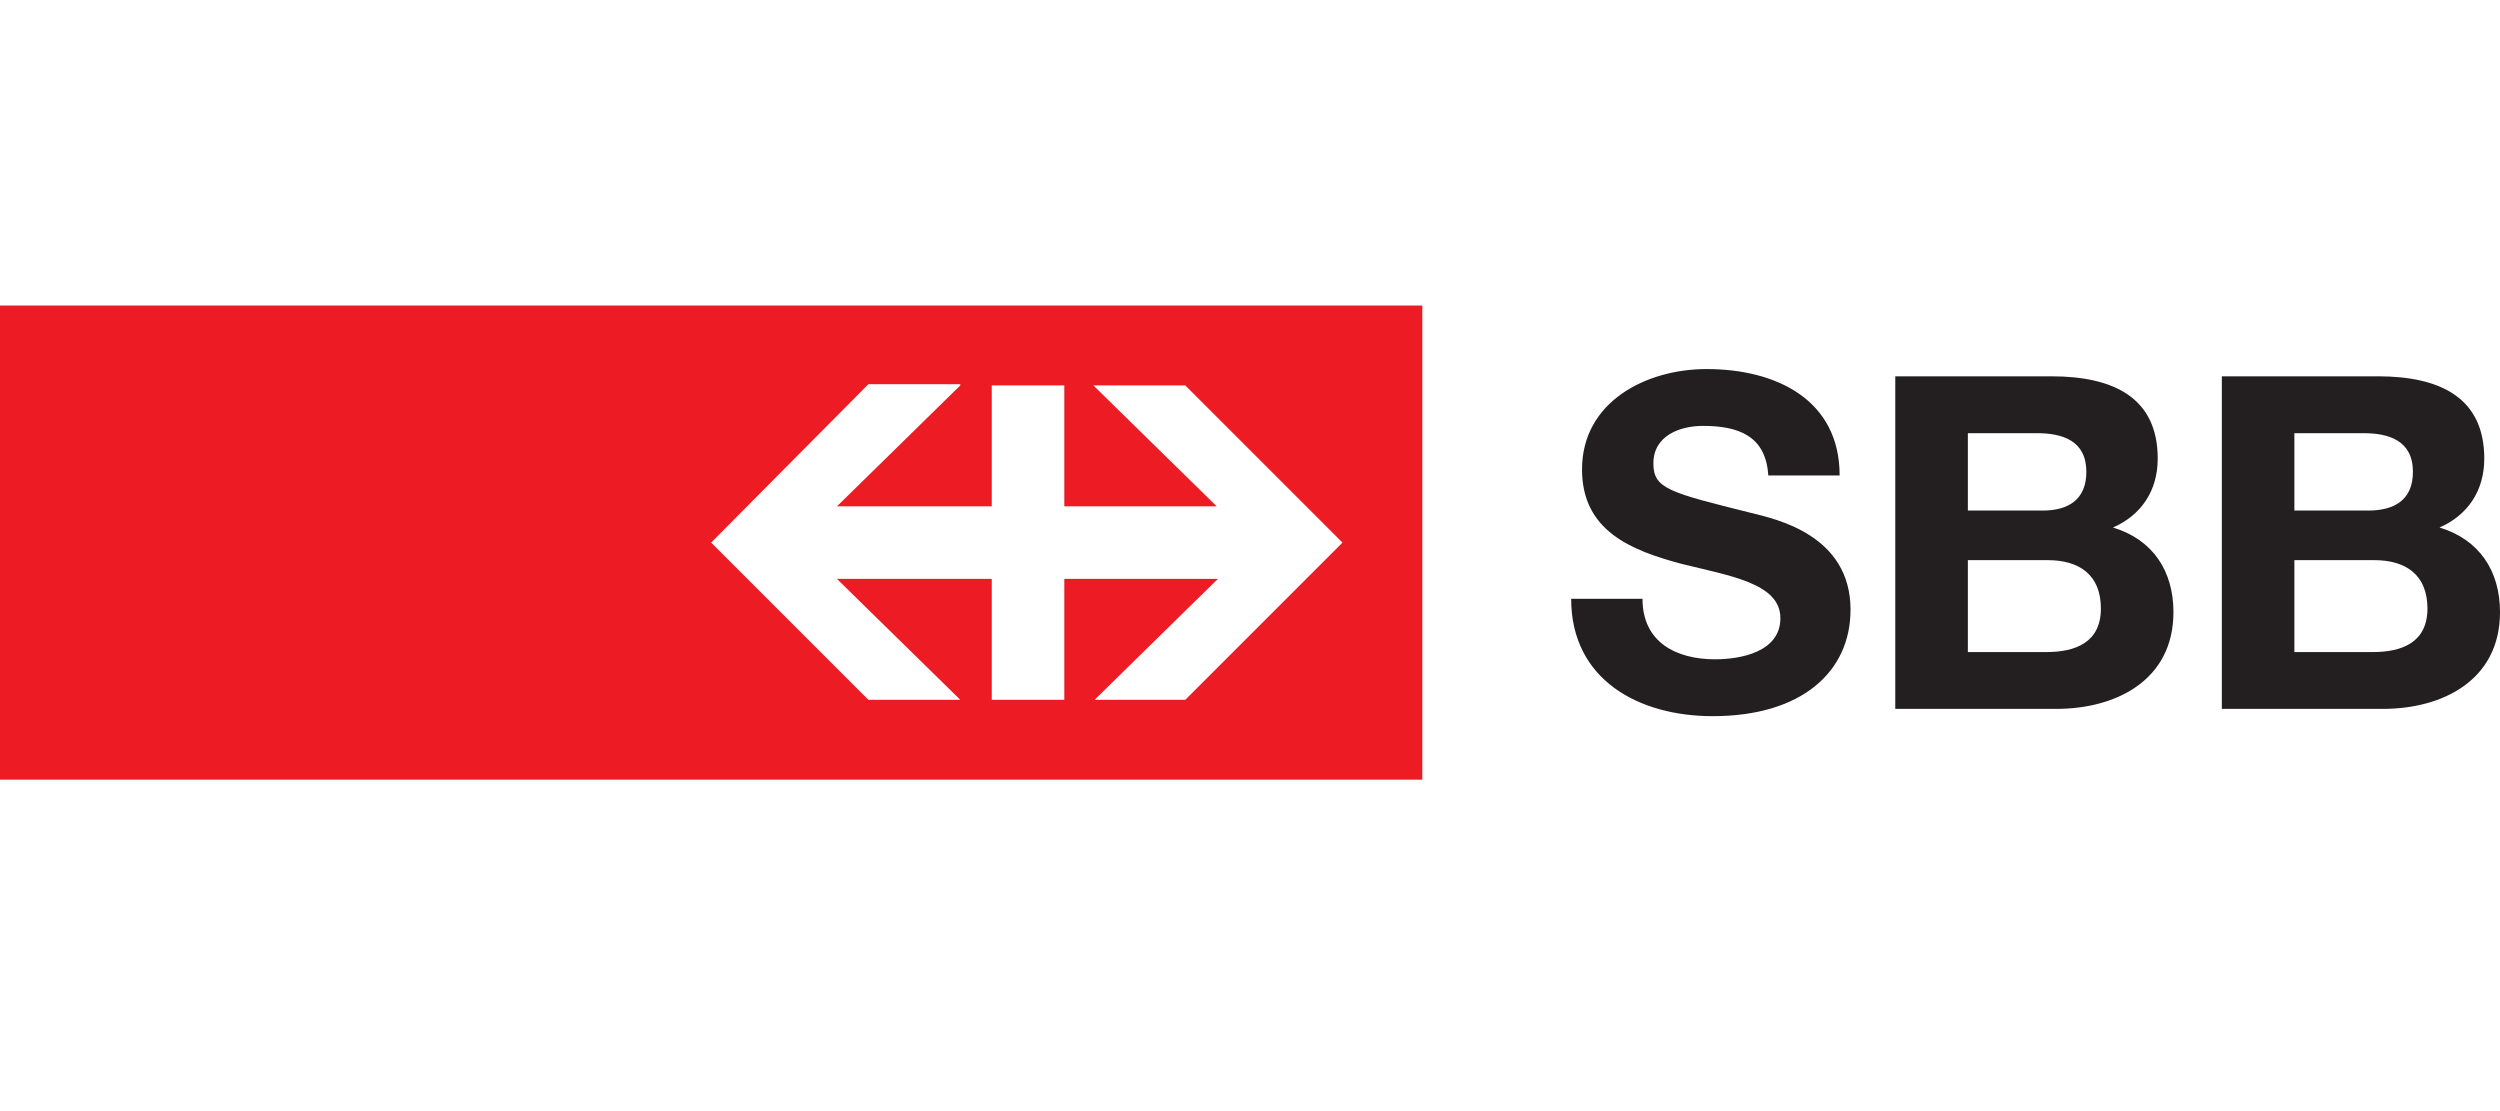 <svg width="90" height="40" viewBox="0 0 90 40" fill="none" xmlns="http://www.w3.org/2000/svg">
<path d="M51.203 11V28.068H0V11H51.203ZM34.571 13.83H31.262L25.601 19.534L31.262 25.194H34.571L30.13 20.84H35.703V25.194H38.315V20.84H43.844L39.404 25.194H42.669L48.329 19.534L42.669 13.874H39.36L43.801 18.228H38.315V13.874H35.703V18.228H30.13L34.571 13.874V13.83Z" fill="#EC1B24"/>
<path d="M61.656 25.782C64.878 25.782 66.619 24.171 66.619 21.95C66.619 19.251 63.92 18.685 63.049 18.467C60.088 17.727 59.522 17.596 59.522 16.682C59.522 15.681 60.48 15.332 61.307 15.332C62.57 15.332 63.571 15.681 63.658 17.117H66.227C66.227 14.374 63.92 13.286 61.438 13.286C59.261 13.286 56.953 14.461 56.953 16.9C56.953 19.12 58.739 19.817 60.524 20.296C62.265 20.731 64.094 20.992 64.094 22.255C64.094 23.474 62.657 23.735 61.743 23.735C60.349 23.735 59.13 23.126 59.13 21.558H56.562C56.562 24.476 59 25.782 61.656 25.782ZM74.021 25.52C76.198 25.52 78.244 24.476 78.244 22.037C78.244 20.557 77.504 19.425 76.067 18.99C77.069 18.554 77.678 17.683 77.678 16.508C77.678 14.331 76.111 13.547 73.847 13.547H68.23V25.52H74.021ZM85.777 25.52C87.954 25.52 90 24.476 90 22.037C90 20.557 89.26 19.425 87.823 18.99C88.824 18.554 89.434 17.683 89.434 16.508C89.434 14.331 87.867 13.547 85.603 13.547H79.986V25.52H85.777ZM73.542 18.38H70.843V15.594H73.324C74.239 15.594 75.109 15.855 75.109 16.987C75.109 17.988 74.456 18.38 73.542 18.38ZM85.298 18.38H82.598V15.594H85.08C85.994 15.594 86.865 15.855 86.865 16.987C86.865 17.988 86.212 18.38 85.254 18.38H85.298ZM73.673 23.474H70.843V20.165H73.716C74.848 20.165 75.632 20.688 75.632 21.907C75.632 23.126 74.718 23.474 73.673 23.474ZM85.428 23.474H82.598V20.165H85.472C86.604 20.165 87.388 20.688 87.388 21.907C87.388 23.126 86.473 23.474 85.428 23.474Z" fill="#231F20"/>
</svg>
